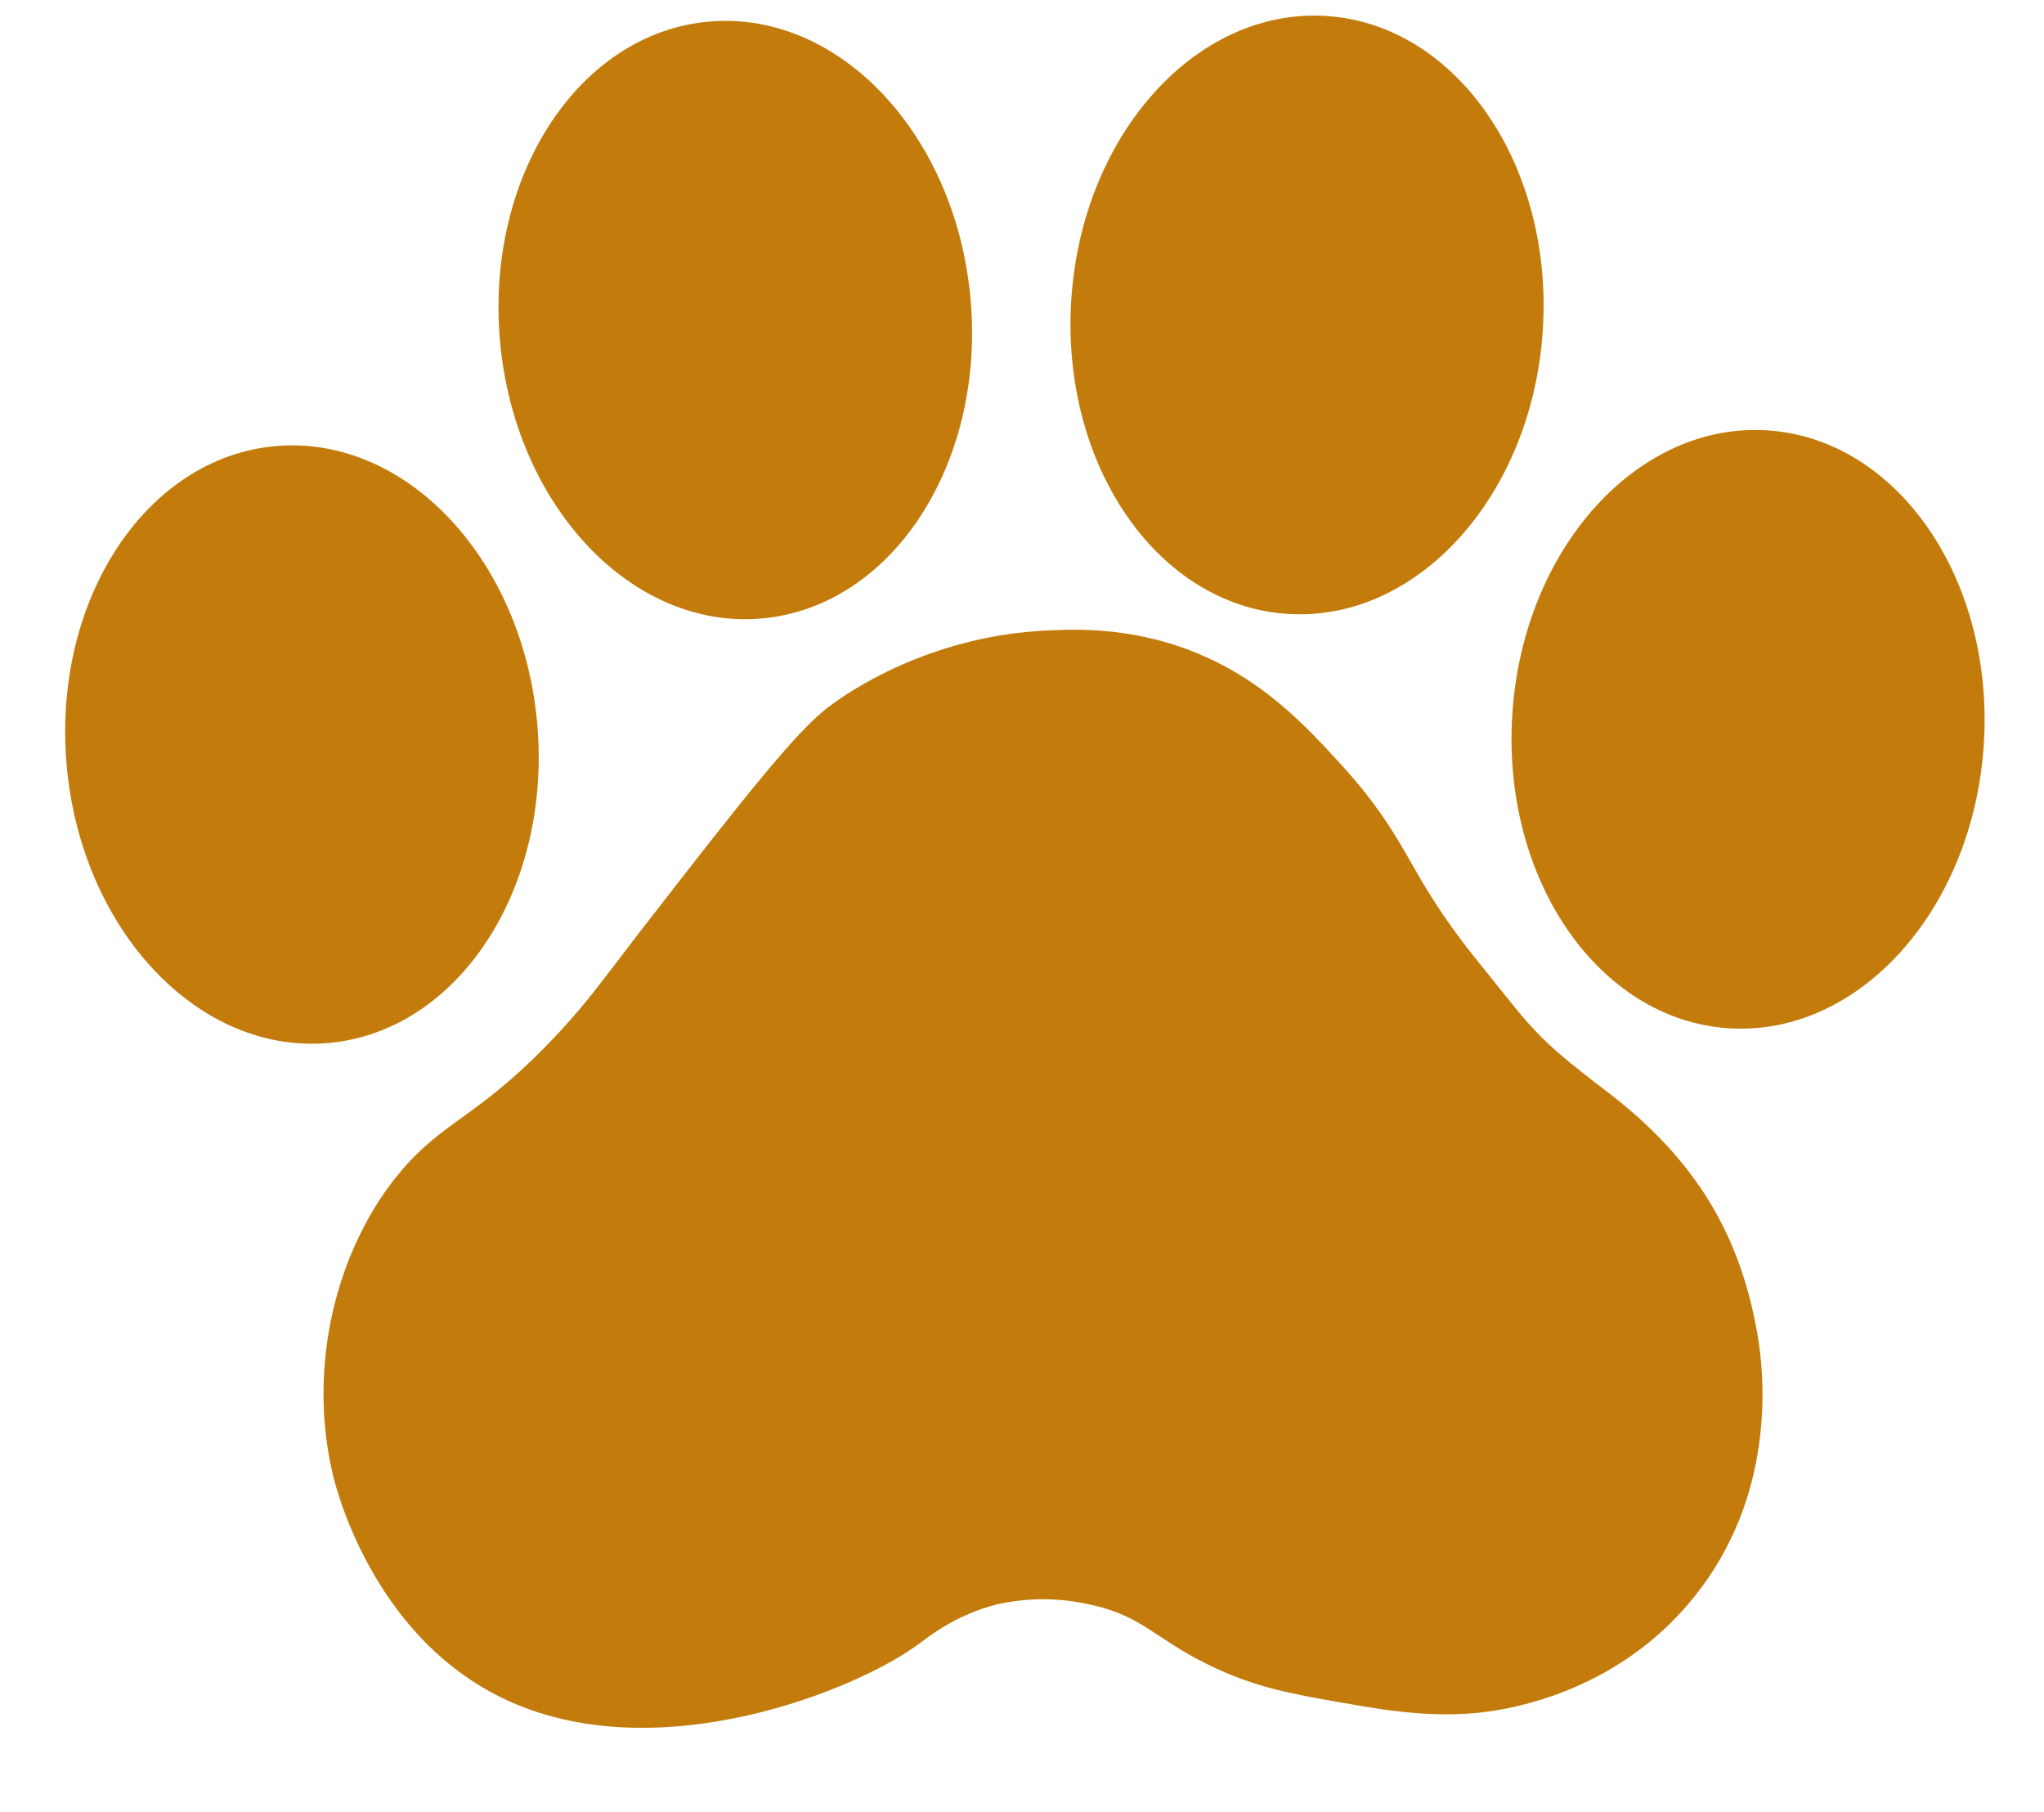 <svg width="44" height="39" viewBox="0 0 44 39" fill="none" xmlns="http://www.w3.org/2000/svg">
<path d="M22.345 13.582C20 13.742 18.338 14.831 17.842 15.213C17.164 15.708 15.995 17.189 13.726 20.12C12.777 21.363 12.583 21.622 12.078 22.174C10.452 23.937 9.692 24.052 8.791 25.026C7.342 26.604 6.607 29.181 7.134 31.599C7.183 31.884 7.954 35.15 10.798 36.541C14.096 38.157 18.488 36.367 19.819 35.355C20 35.218 20.585 34.756 21.456 34.534C21.645 34.493 22.471 34.299 23.504 34.545C24.585 34.788 24.842 35.248 25.951 35.802C27.009 36.337 27.912 36.474 28.818 36.636C30.09 36.861 31.386 37.084 32.913 36.659C33.43 36.517 35.262 35.992 36.597 34.207C38.3 31.955 37.927 29.379 37.858 28.877C37.535 26.853 36.706 25.114 34.614 23.512C32.988 22.279 33.001 22.157 31.758 20.624C30.241 18.729 30.382 18.137 28.913 16.504C28.059 15.565 27.155 14.606 25.658 14.014C24.237 13.463 23.016 13.547 22.393 13.578L22.345 13.582Z" fill="#C37C0B"/>
<path d="M7.069 22.45C9.867 22.202 11.879 19.125 11.565 15.577C11.251 12.029 8.729 9.354 5.931 9.602C3.134 9.85 1.121 12.927 1.435 16.474C1.749 20.022 4.272 22.697 7.069 22.45Z" fill="#C37C0B"/>
<path d="M16.397 13.312C19.195 13.065 21.208 9.988 20.893 6.44C20.579 2.892 18.057 0.217 15.259 0.465C12.462 0.712 10.449 3.789 10.763 7.337C11.078 10.885 13.6 13.56 16.397 13.312Z" fill="#C37C0B"/>
<path d="M33.21 7.123C33.447 3.57 31.369 0.535 28.567 0.345C25.765 0.154 23.3 2.881 23.062 6.434C22.825 9.988 24.903 13.023 27.705 13.213C30.507 13.403 32.972 10.677 33.21 7.123Z" fill="#C37C0B"/>
<path d="M42.703 16.042C42.941 12.489 40.862 9.454 38.06 9.264C35.258 9.073 32.794 11.8 32.556 15.353C32.318 18.907 34.397 21.941 37.199 22.132C40.001 22.322 42.465 19.596 42.703 16.042Z" fill="#C37C0B"/>
</svg>
